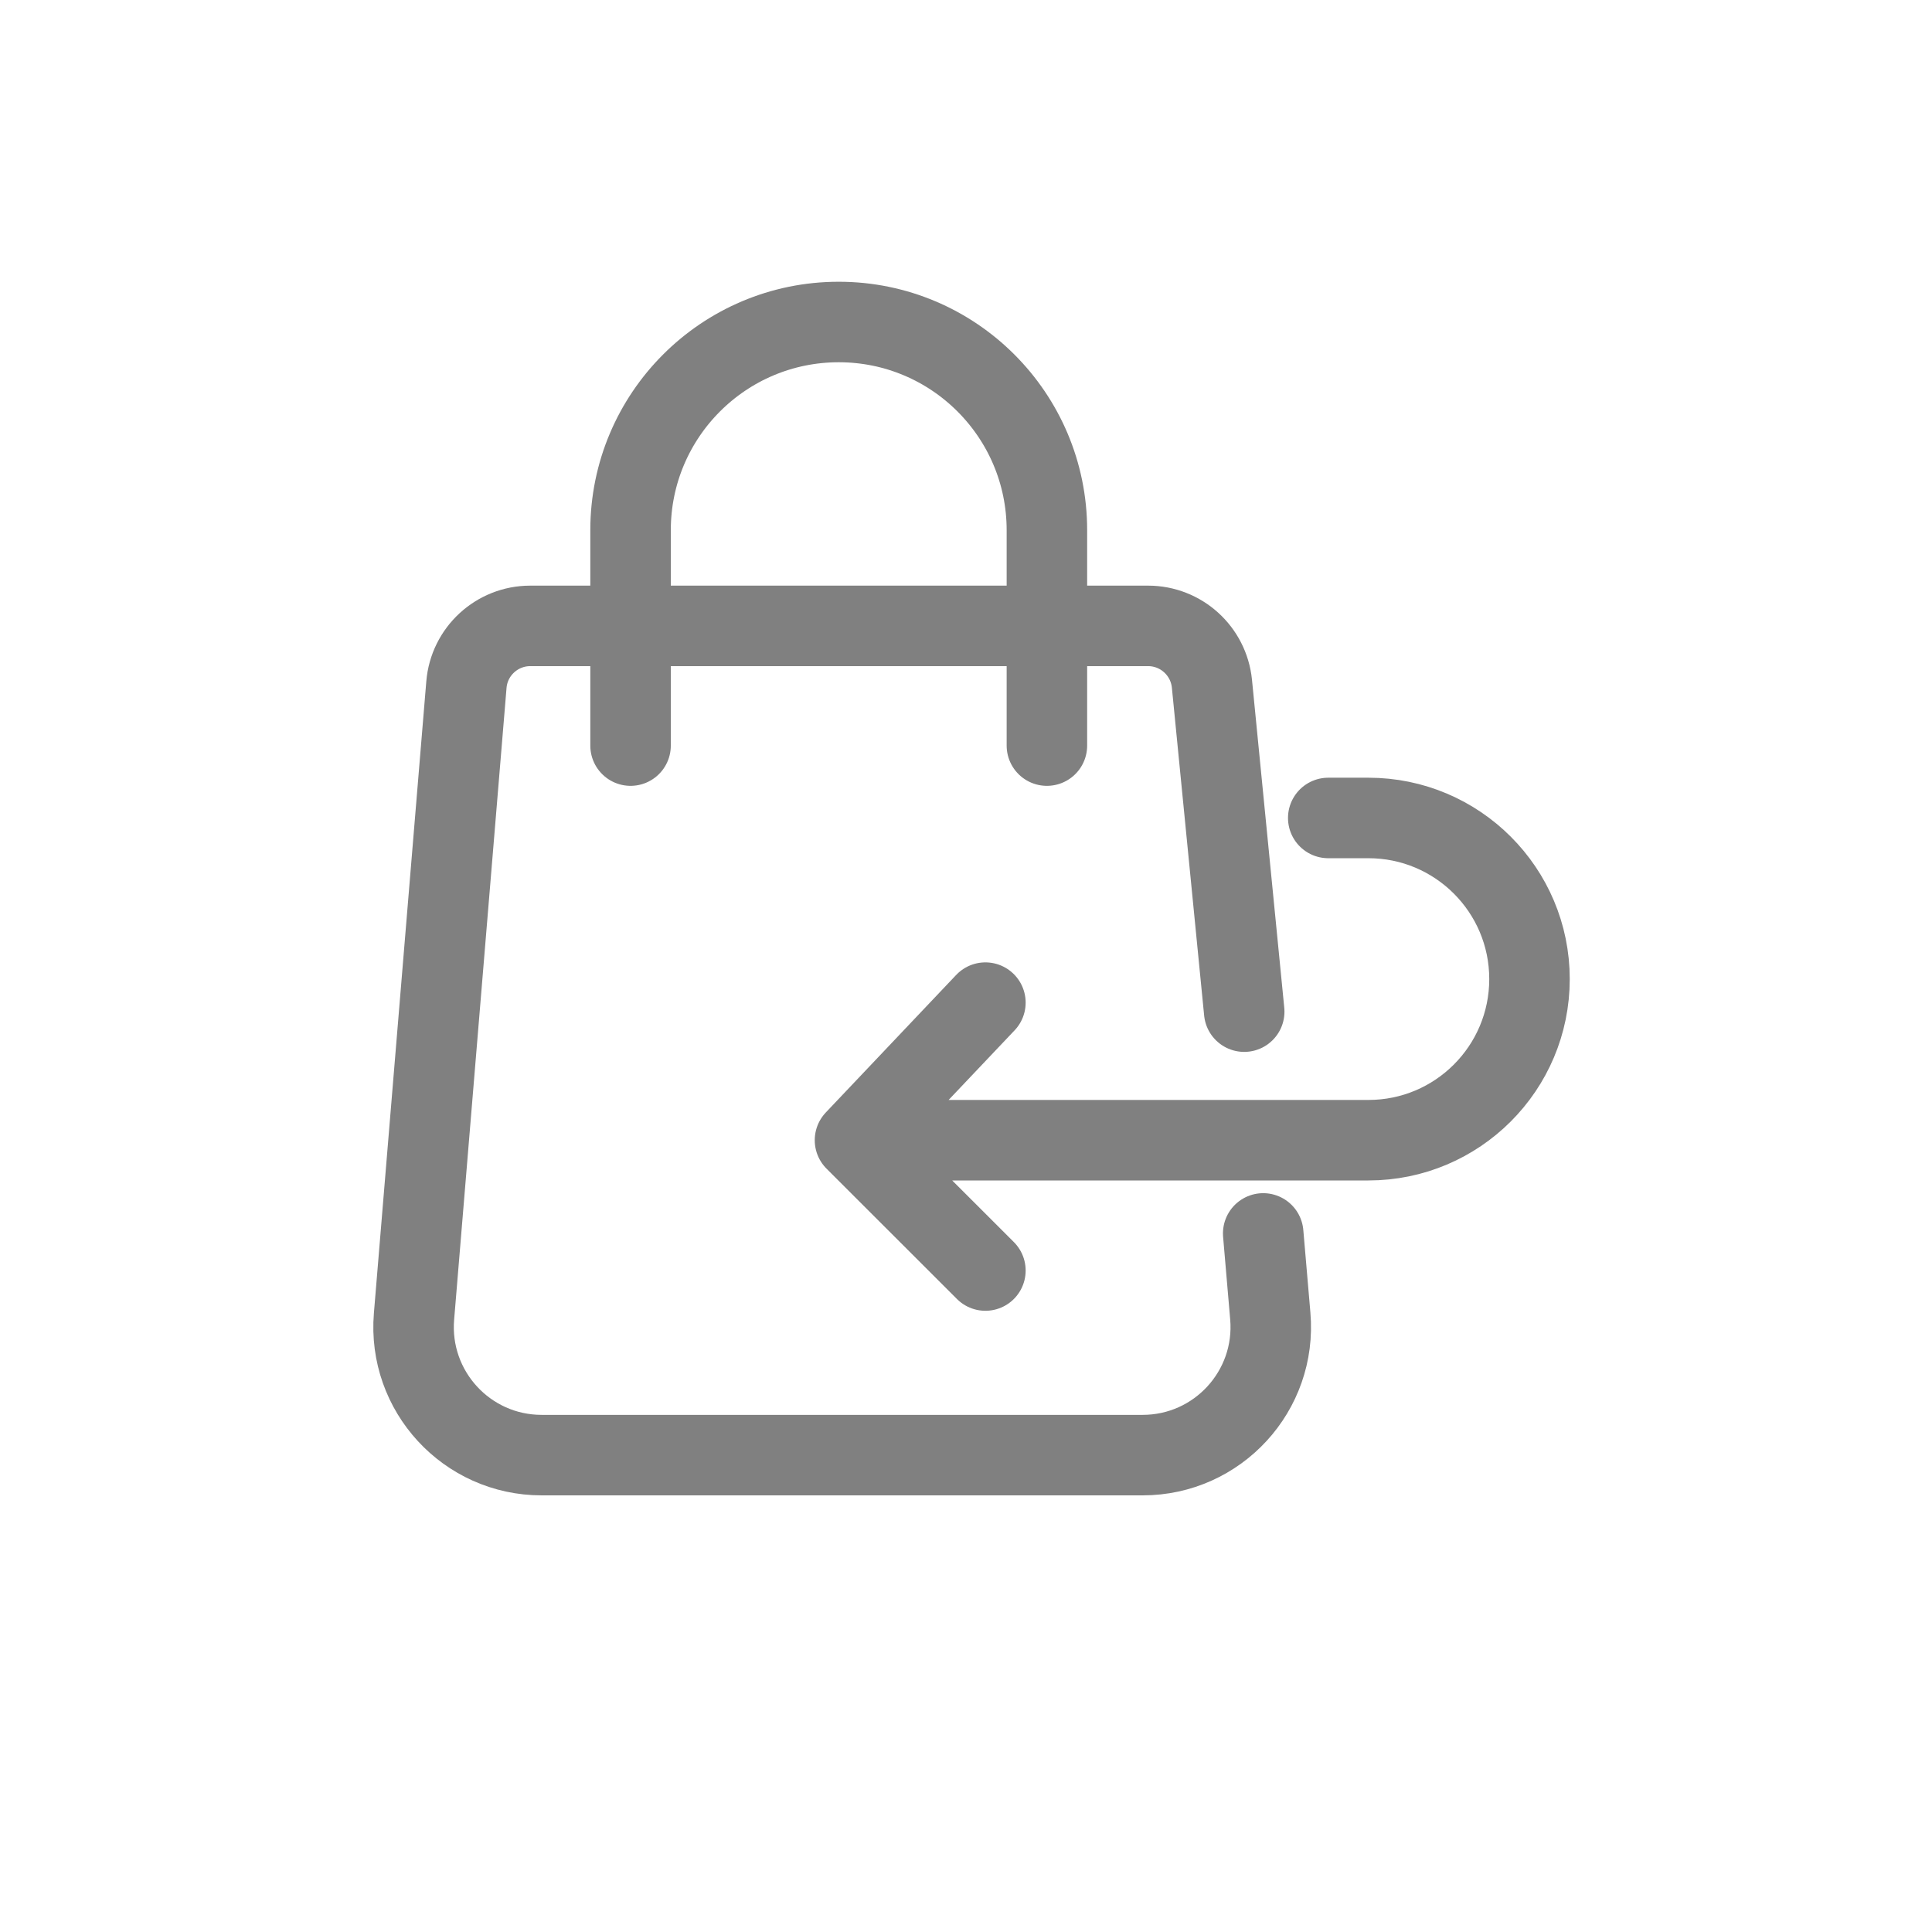 <svg width="24" height="24" viewBox="0 0 24 24" fill="none" xmlns="http://www.w3.org/2000/svg">
<path d="M7.833 9.262V6.586C7.833 5.158 8.991 4 10.419 4V4C11.847 4 13.005 5.158 13.005 6.586V9.262M16.5 10.161H16.999C18.104 10.161 19 11.057 19 12.162V12.162C19 13.268 18.104 14.164 16.999 14.164H10.621M10.621 14.164L12.241 12.455M10.621 14.164L12.241 15.783M15.456 12.567L15.055 8.493C15.014 8.086 14.672 7.775 14.262 7.775H6.587C6.173 7.775 5.828 8.093 5.794 8.505L5.143 16.353C5.066 17.281 5.798 18.076 6.729 18.076H14.194C15.127 18.076 15.86 17.278 15.78 16.348L15.692 15.322" stroke="#808080" stroke-linecap="round" stroke-linejoin="round"/>
</svg>
